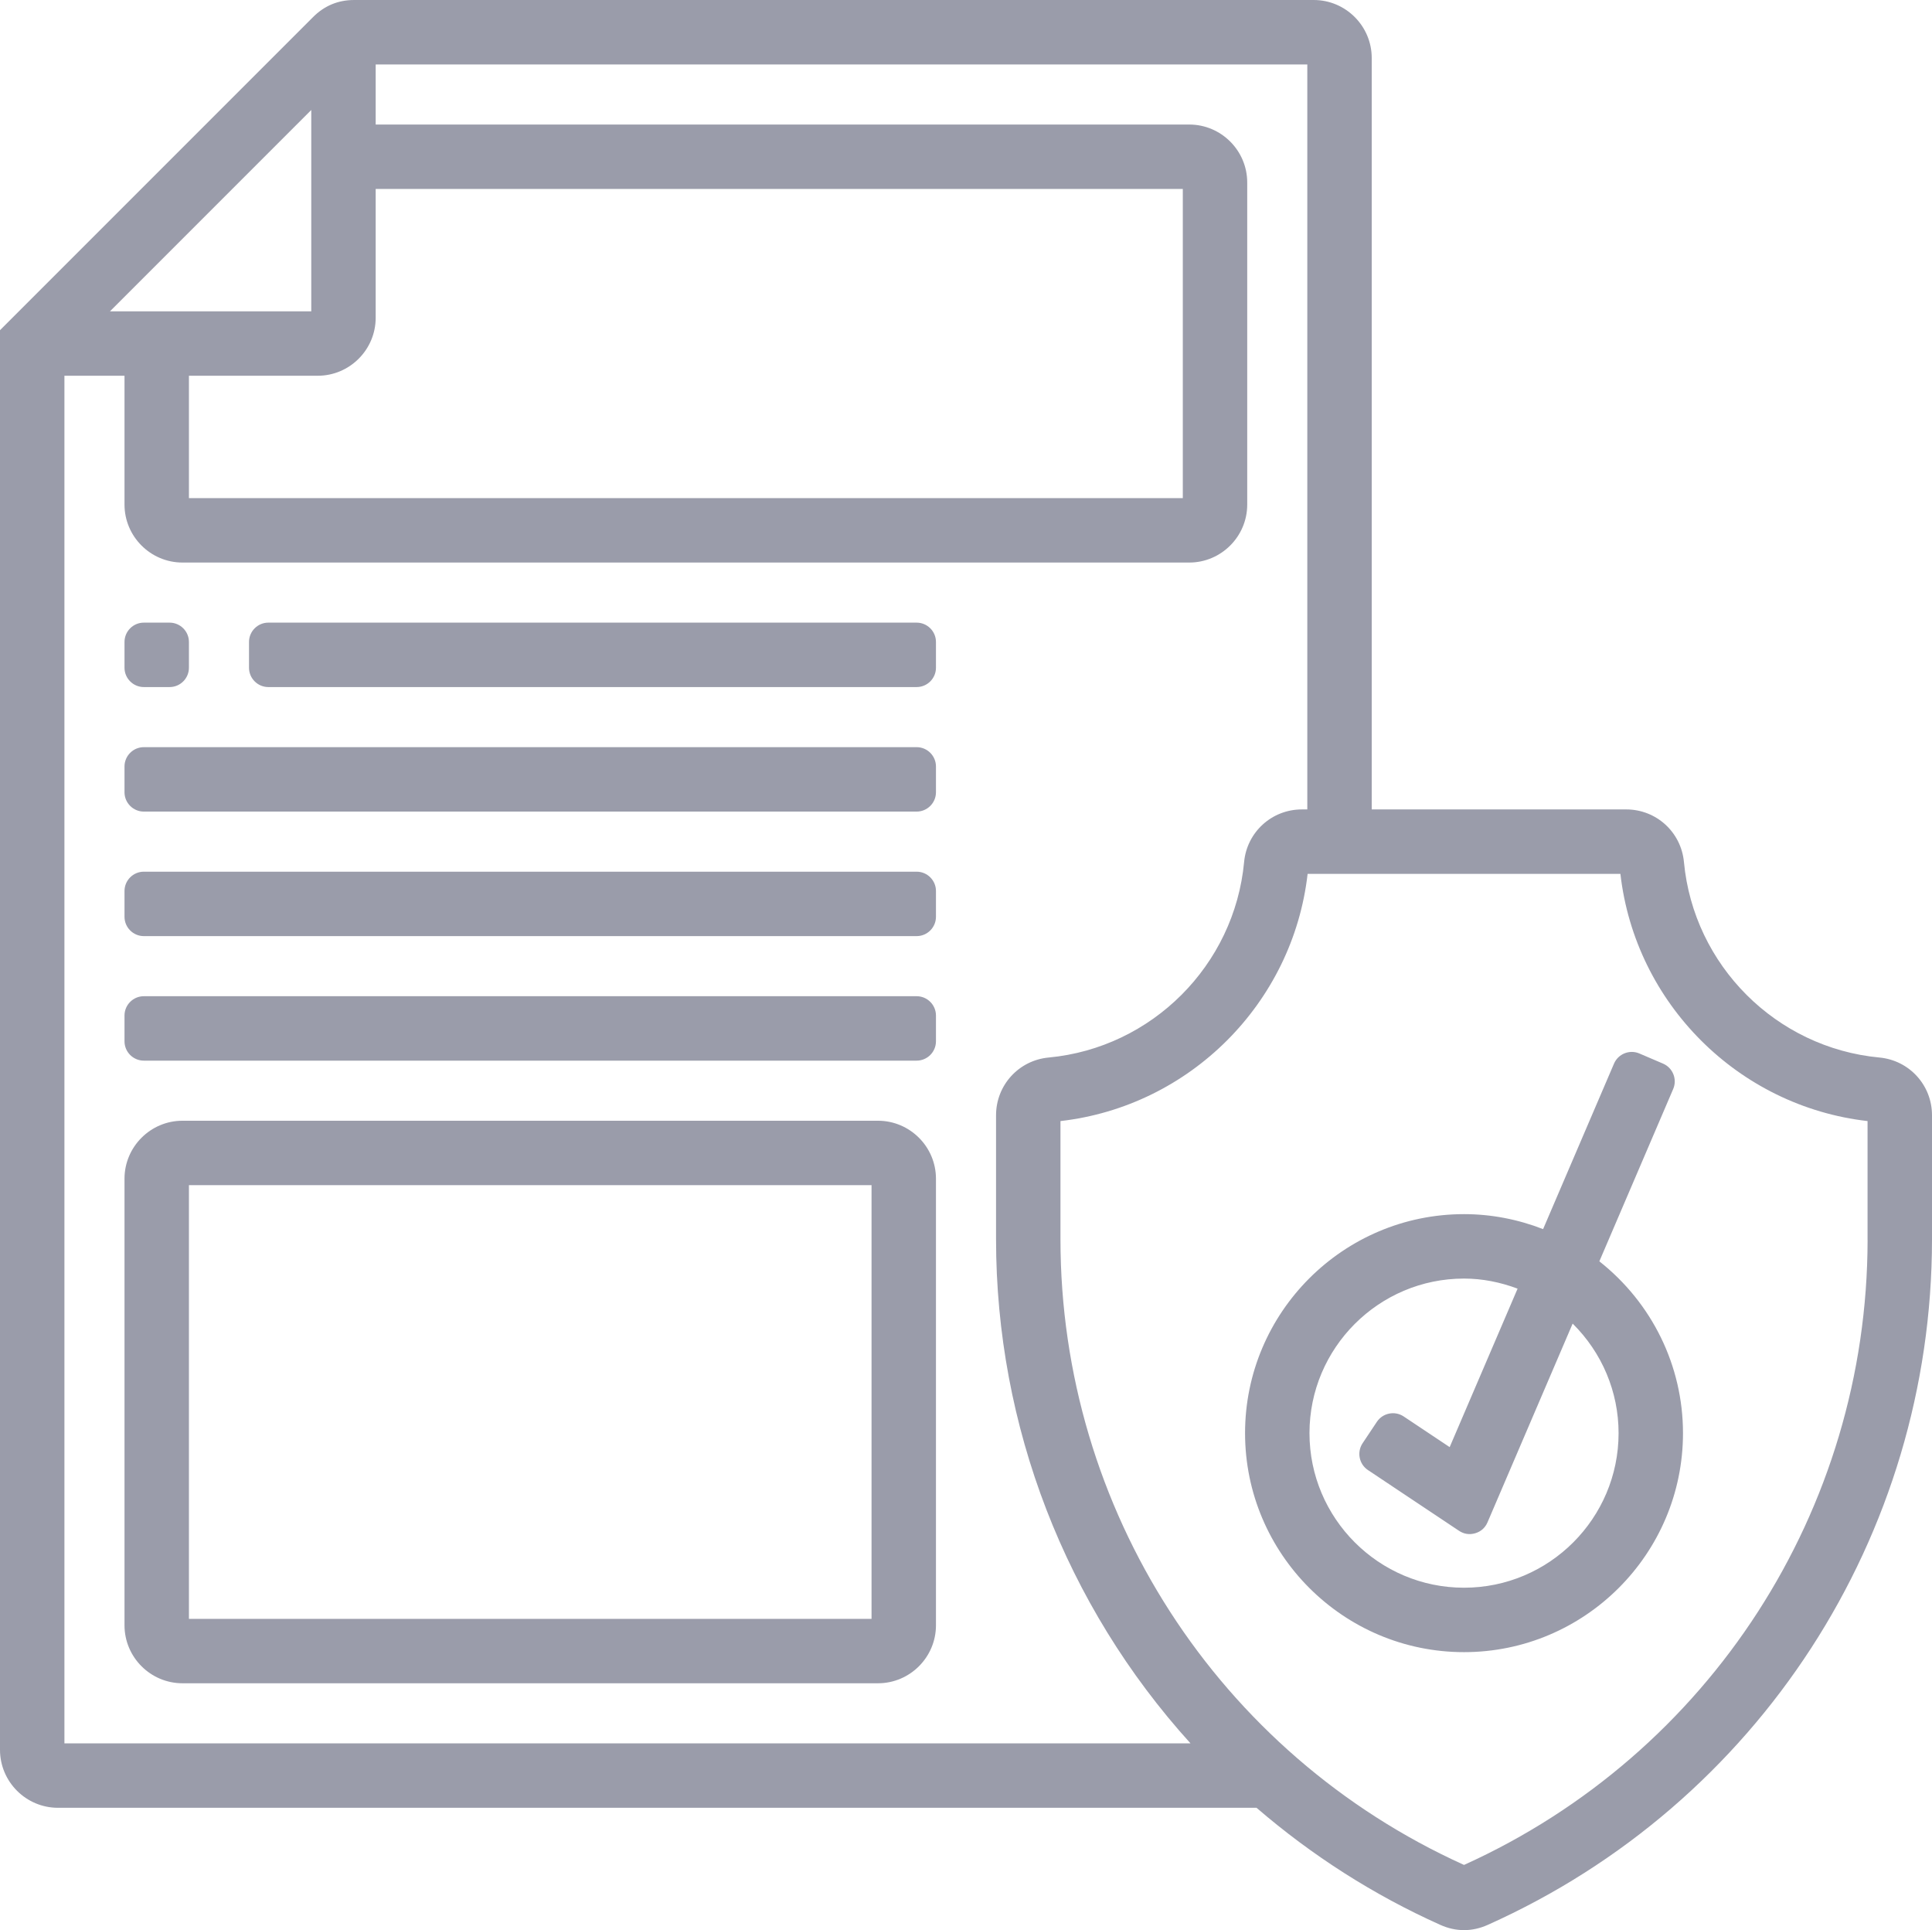 <?xml version="1.0" encoding="UTF-8"?>
<!DOCTYPE svg PUBLIC "-//W3C//DTD SVG 1.1//EN" "http://www.w3.org/Graphics/SVG/1.1/DTD/svg11.dtd">
<!-- Creator: CorelDRAW 2018 (64-Bit) -->
<svg xmlns="http://www.w3.org/2000/svg" xml:space="preserve" width="100.113mm" height="100mm" version="1.1" shape-rendering="geometricPrecision" text-rendering="geometricPrecision" image-rendering="optimizeQuality" fill-rule="evenodd" clip-rule="evenodd"
viewBox="0 0 16865.03 16845.96"
 xmlns:xlink="http://www.w3.org/1999/xlink">
 <g id="Слой_x0020_1">
  <path fill="#9A9CAA" d="M10968.74 15778.2l-10462.64 0c-278.75,0 -506.1,-227.37 -506.1,-506.1l0 -12390.24 2733.61 -2733.61c98.57,-98.57 218.49,-148.24 357.88,-148.24l8376.62 0c278.75,0 506.1,227.35 506.1,506.1l0 6558.4 2221.53 0c262.17,0 479.44,197.87 503.88,458.92 84.45,901.75 804.73,1622.05 1706.5,1706.5 261.01,24.44 458.92,241.71 458.92,503.86l0 1081.38c0,2591.7 -1519.03,4929.15 -3878.36,5985.05 -136.44,61.05 -277.37,60.98 -413.75,-0.13 -581.59,-260.62 -1121.2,-605.6 -1604.17,-1021.88zm-9881.91 -1592.95l0 -3897.52c0,-278.75 227.35,-506.1 506.1,-506.1l6071.22 0c278.75,0 506.1,227.35 506.1,506.1l0 3897.52c0,278.73 -227.35,506.1 -506.1,506.1l-6071.22 0c-278.75,0 -506.1,-227.37 -506.1,-506.1zm168.7 -5490.47l6746.03 0c92.91,0 168.7,75.77 168.7,168.7l0 224.91c0,92.92 -75.79,168.71 -168.7,168.71l-6746.03 0.02c-92.92,0 -168.7,-75.79 -168.7,-168.71l0 -224.93c0,-92.92 75.77,-168.7 168.7,-168.7zm0 -1086.85l6746.03 0c92.91,0 168.7,75.77 168.7,168.7l0 224.93c0,92.92 -75.79,168.71 -168.7,168.71l-6746.03 0c-92.92,0 -168.7,-75.79 -168.7,-168.71l0 -224.93c0,-92.92 75.77,-168.7 168.7,-168.7zm0 -1086.83l6746.03 0c92.91,0 168.7,75.77 168.7,168.7l0 224.91c0,92.92 -75.79,168.71 -168.7,168.71l-6746.03 0c-92.92,0 -168.7,-75.79 -168.7,-168.71l0 -224.91c0,-92.92 75.77,-168.7 168.7,-168.7zm0 -1086.85l224.93 0c92.92,0 168.71,75.77 168.71,168.7l0 224.91c0,92.92 -75.79,168.71 -168.71,168.71l-224.93 0c-92.92,0 -168.7,-75.79 -168.7,-168.71l0 -224.91c0,-92.92 75.77,-168.7 168.7,-168.7zm1086.85 0l5659.18 0c92.91,0 168.7,75.77 168.7,168.7l0 224.91c0,92.92 -75.79,168.71 -168.7,168.71l-5659.18 0c-92.92,0 -168.7,-75.79 -168.7,-168.71l0 -224.91c0,-92.92 75.77,-168.7 168.7,-168.7zm-693.21 4909.72l0 3785.07 5958.75 0 0 -3785.07 -5958.75 0zm12312.06 664.78c459.79,363.11 730.12,911.65 730.12,1499.48 0,1053.71 -857.73,1911.44 -1911.44,1911.44 -1053.71,0 -1911.43,-857.73 -1911.43,-1911.44 0,-1053.71 857.71,-1911.44 1911.43,-1911.44 236.85,0 469.72,45.03 690.26,130.79l618.94 -1444.36c36.59,-85.39 136.06,-125.2 221.47,-88.63l206.58 88.47c85.43,36.59 125.27,136.1 88.66,221.54l-644.59 1504.14zm-233.06 543.4l-743.28 1734.51c-20.42,47.67 -57.24,80.47 -106.99,95.25 -49.73,14.79 -98.48,7.43 -141.66,-21.34l-795.06 -530.09c-77.29,-51.53 -98.31,-156.62 -46.78,-233.94l124.78 -187.16c51.53,-77.31 156.62,-98.33 233.92,-46.8l401.47 267.6 592.93 -1383.1c-150.13,-56.1 -306.92,-87.97 -467.59,-87.97 -743.85,0 -1349.11,605.26 -1349.11,1349.11 0,743.85 605.26,1349.11 1349.11,1349.11 743.85,0 1349.13,-605.22 1349.13,-1349.09 0,-361.31 -144.89,-702.49 -400.87,-956.08zm-12768.28 -8835.02l1757.22 0 0 -1757.22 -1757.22 1757.22zm689.29 562.34l0 1067.93 8675.87 0 0 -2698.22 -7045.61 0.02 0 1124.16c0,278.73 -227.37,506.1 -506.1,506.1l-1124.16 0zm-1086.85 0l0 11936.41 9829.91 0c-1092.34,-1205.99 -1697.45,-2770.86 -1697.45,-4400.7l0 -1081.36c0,-262.17 197.87,-479.44 458.92,-503.88 901.75,-84.45 1622.05,-804.73 1706.51,-1706.5 24.44,-261.01 241.69,-458.92 503.85,-458.92l47.84 0 0 -6502.19 -8132.46 0.02 0 524.52 7101.84 0c278.75,0 506.1,227.35 506.1,506.1l0 2810.66c0,278.73 -227.35,506.1 -506.1,506.1l-8788.34 0c-278.75,0 -506.1,-227.37 -506.1,-506.1l0 -1124.16 -524.52 0zm15740.4 7545.16l-0.27 0 0 -1040.1c-1129.34,-129.17 -2028.22,-1028.09 -2157.41,-2157.41l-2730.51 0c-129.17,1129.32 -1028.11,2028.24 -2157.43,2157.41l0 1030.65c0,2357.49 1375.24,4490.26 3522.81,5461.68 2144.63,-970.34 3519.14,-3098.38 3522.81,-5452.23z"/>
 </g>
</svg>
